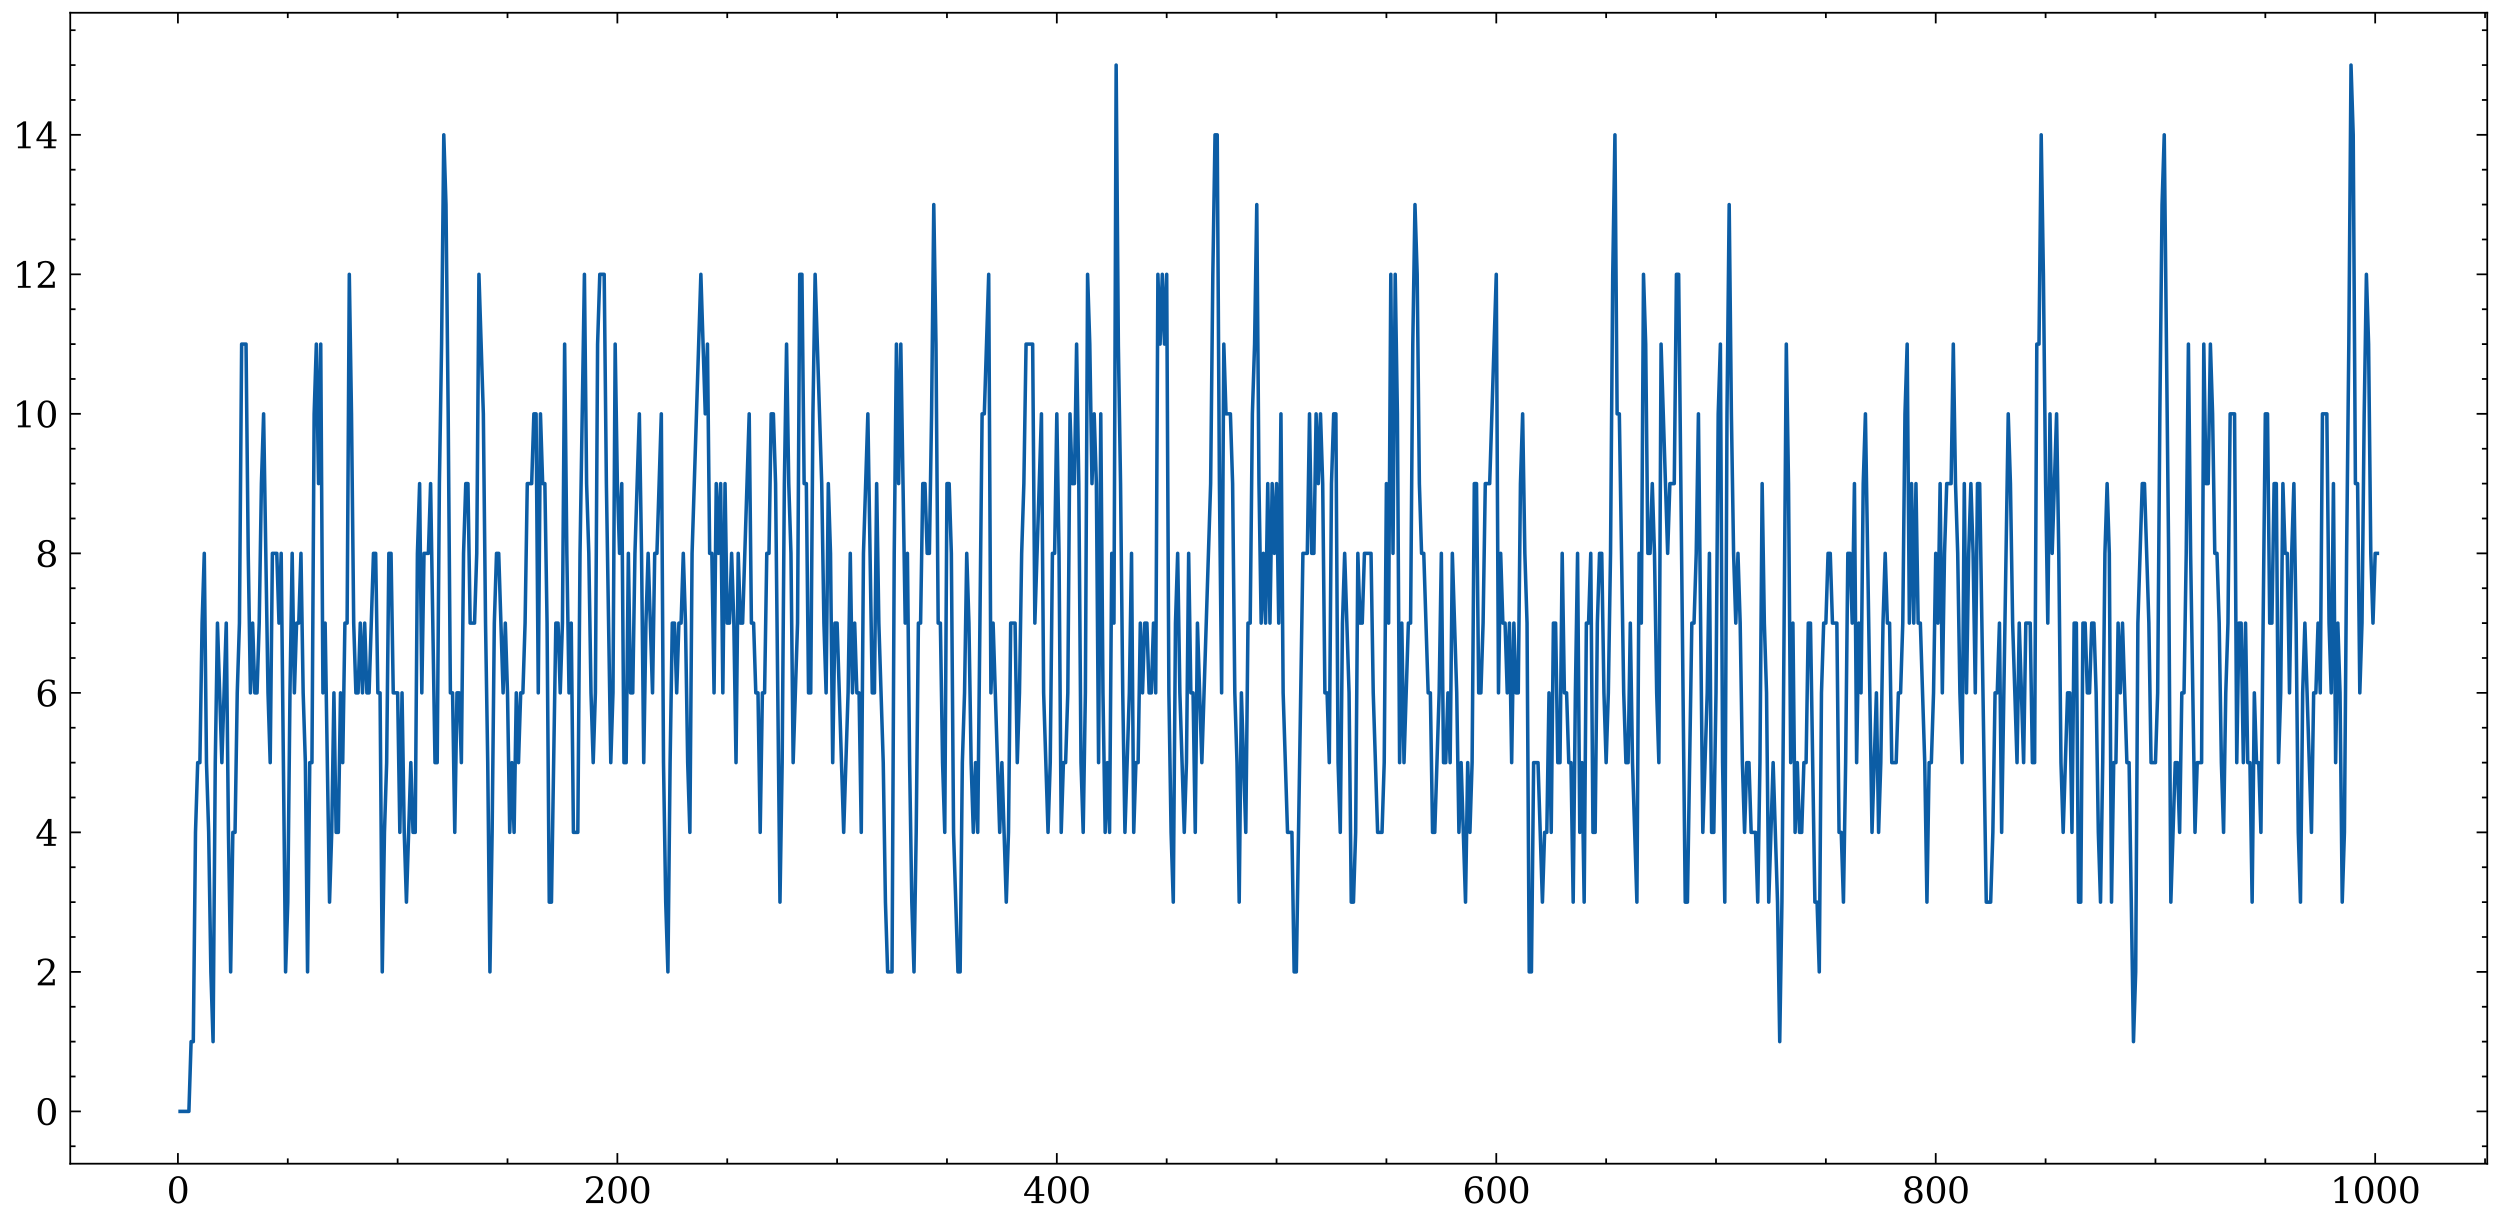 <?xml version="1.0" encoding="utf-8" standalone="no"?>
<!DOCTYPE svg PUBLIC "-//W3C//DTD SVG 1.1//EN"
  "http://www.w3.org/Graphics/SVG/1.1/DTD/svg11.dtd">
<svg xmlns:xlink="http://www.w3.org/1999/xlink" width="705.545pt" height="345.198pt" viewBox="0 0 705.545 345.198" xmlns="http://www.w3.org/2000/svg" version="1.1">
 <defs>
  <style type="text/css">*{stroke-linejoin: round; stroke-linecap: butt}</style>
 </defs>
 <g id="figure_1">
  <g id="patch_1">
   <path d="M -0 345.198 
L 705.545 345.198 
L 705.545 0 
L -0 0 
z
" style="fill: #ffffff"/>
  </g>
  <g id="axes_1">
   <g id="patch_2">
    <path d="M 19.825 328.42 
L 701.945 328.42 
L 701.945 3.6 
L 19.825 3.6 
z
" style="fill: #ffffff"/>
   </g>
   <g id="matplotlib.axis_1">
    <g id="xtick_1">
     <g id="line2d_1">
      <defs>
       <path id="m1c2054652e" d="M 0 0 
L 0 -3 
" style="stroke: #000000; stroke-width: 0.5"/>
      </defs>
      <g>
       <use xlink:href="#m1c2054652e" x="50.21" y="328.42" style="stroke: #000000; stroke-width: 0.5"/>
      </g>
     </g>
     <g id="line2d_2">
      <defs>
       <path id="mbeee75ad4b" d="M 0 0 
L 0 3 
" style="stroke: #000000; stroke-width: 0.5"/>
      </defs>
      <g>
       <use xlink:href="#mbeee75ad4b" x="50.21" y="3.6" style="stroke: #000000; stroke-width: 0.5"/>
      </g>
     </g>
     <g id="text_1">
      <!-- 0 -->
      <g transform="translate(47.029 339.518) scale(0.1 -0.1)">
       <defs>
        <path id="DejaVuSerif-30" d="M 2034 219 
Q 2513 219 2750 744 
Q 2988 1269 2988 2328 
Q 2988 3391 2750 3916 
Q 2513 4441 2034 4441 
Q 1556 4441 1318 3916 
Q 1081 3391 1081 2328 
Q 1081 1269 1318 744 
Q 1556 219 2034 219 
z
M 2034 -91 
Q 1275 -91 848 546 
Q 422 1184 422 2328 
Q 422 3475 848 4112 
Q 1275 4750 2034 4750 
Q 2797 4750 3222 4112 
Q 3647 3475 3647 2328 
Q 3647 1184 3222 546 
Q 2797 -91 2034 -91 
z
" transform="scale(0.016)"/>
       </defs>
       <use xlink:href="#DejaVuSerif-30"/>
      </g>
     </g>
    </g>
    <g id="xtick_2">
     <g id="line2d_3">
      <g>
       <use xlink:href="#m1c2054652e" x="174.232" y="328.42" style="stroke: #000000; stroke-width: 0.5"/>
      </g>
     </g>
     <g id="line2d_4">
      <g>
       <use xlink:href="#mbeee75ad4b" x="174.232" y="3.6" style="stroke: #000000; stroke-width: 0.5"/>
      </g>
     </g>
     <g id="text_2">
      <!-- 200 -->
      <g transform="translate(164.688 339.518) scale(0.1 -0.1)">
       <defs>
        <path id="DejaVuSerif-32" d="M 819 3553 
L 469 3553 
L 469 4384 
Q 803 4563 1142 4656 
Q 1481 4750 1806 4750 
Q 2534 4750 2956 4397 
Q 3378 4044 3378 3438 
Q 3378 2753 2422 1800 
Q 2347 1728 2309 1691 
L 1131 513 
L 3078 513 
L 3078 1088 
L 3444 1088 
L 3444 0 
L 434 0 
L 434 341 
L 1850 1753 
Q 2319 2222 2519 2614 
Q 2719 3006 2719 3438 
Q 2719 3909 2473 4175 
Q 2228 4441 1797 4441 
Q 1350 4441 1106 4219 
Q 863 3997 819 3553 
z
" transform="scale(0.016)"/>
       </defs>
       <use xlink:href="#DejaVuSerif-32"/>
       <use xlink:href="#DejaVuSerif-30" x="63.623"/>
       <use xlink:href="#DejaVuSerif-30" x="127.246"/>
      </g>
     </g>
    </g>
    <g id="xtick_3">
     <g id="line2d_5">
      <g>
       <use xlink:href="#m1c2054652e" x="298.254" y="328.42" style="stroke: #000000; stroke-width: 0.5"/>
      </g>
     </g>
     <g id="line2d_6">
      <g>
       <use xlink:href="#mbeee75ad4b" x="298.254" y="3.6" style="stroke: #000000; stroke-width: 0.5"/>
      </g>
     </g>
     <g id="text_3">
      <!-- 400 -->
      <g transform="translate(288.71 339.518) scale(0.1 -0.1)">
       <defs>
        <path id="DejaVuSerif-34" d="M 2234 1581 
L 2234 4063 
L 641 1581 
L 2234 1581 
z
M 3609 0 
L 1484 0 
L 1484 331 
L 2234 331 
L 2234 1247 
L 197 1247 
L 197 1588 
L 2241 4750 
L 2859 4750 
L 2859 1581 
L 3750 1581 
L 3750 1247 
L 2859 1247 
L 2859 331 
L 3609 331 
L 3609 0 
z
" transform="scale(0.016)"/>
       </defs>
       <use xlink:href="#DejaVuSerif-34"/>
       <use xlink:href="#DejaVuSerif-30" x="63.623"/>
       <use xlink:href="#DejaVuSerif-30" x="127.246"/>
      </g>
     </g>
    </g>
    <g id="xtick_4">
     <g id="line2d_7">
      <g>
       <use xlink:href="#m1c2054652e" x="422.276" y="328.42" style="stroke: #000000; stroke-width: 0.5"/>
      </g>
     </g>
     <g id="line2d_8">
      <g>
       <use xlink:href="#mbeee75ad4b" x="422.276" y="3.6" style="stroke: #000000; stroke-width: 0.5"/>
      </g>
     </g>
     <g id="text_4">
      <!-- 600 -->
      <g transform="translate(412.732 339.518) scale(0.1 -0.1)">
       <defs>
        <path id="DejaVuSerif-36" d="M 2094 219 
Q 2534 219 2771 542 
Q 3009 866 3009 1472 
Q 3009 2078 2771 2401 
Q 2534 2725 2094 2725 
Q 1647 2725 1412 2412 
Q 1178 2100 1178 1509 
Q 1178 888 1415 553 
Q 1653 219 2094 219 
z
M 1075 2569 
Q 1288 2803 1556 2918 
Q 1825 3034 2163 3034 
Q 2859 3034 3264 2615 
Q 3669 2197 3669 1472 
Q 3669 763 3233 336 
Q 2797 -91 2069 -91 
Q 1278 -91 853 498 
Q 428 1088 428 2181 
Q 428 3406 931 4078 
Q 1434 4750 2350 4750 
Q 2597 4750 2869 4703 
Q 3141 4656 3425 4563 
L 3425 3794 
L 3072 3794 
Q 3034 4109 2831 4275 
Q 2628 4441 2284 4441 
Q 1678 4441 1381 3981 
Q 1084 3522 1075 2569 
z
" transform="scale(0.016)"/>
       </defs>
       <use xlink:href="#DejaVuSerif-36"/>
       <use xlink:href="#DejaVuSerif-30" x="63.623"/>
       <use xlink:href="#DejaVuSerif-30" x="127.246"/>
      </g>
     </g>
    </g>
    <g id="xtick_5">
     <g id="line2d_9">
      <g>
       <use xlink:href="#m1c2054652e" x="546.298" y="328.42" style="stroke: #000000; stroke-width: 0.5"/>
      </g>
     </g>
     <g id="line2d_10">
      <g>
       <use xlink:href="#mbeee75ad4b" x="546.298" y="3.6" style="stroke: #000000; stroke-width: 0.5"/>
      </g>
     </g>
     <g id="text_5">
      <!-- 800 -->
      <g transform="translate(536.754 339.518) scale(0.1 -0.1)">
       <defs>
        <path id="DejaVuSerif-38" d="M 2981 1275 
Q 2981 1775 2732 2051 
Q 2484 2328 2034 2328 
Q 1584 2328 1336 2051 
Q 1088 1775 1088 1275 
Q 1088 772 1336 495 
Q 1584 219 2034 219 
Q 2484 219 2732 495 
Q 2981 772 2981 1275 
z
M 2853 3541 
Q 2853 3966 2637 4203 
Q 2422 4441 2034 4441 
Q 1650 4441 1433 4203 
Q 1216 3966 1216 3541 
Q 1216 3113 1433 2875 
Q 1650 2638 2034 2638 
Q 2422 2638 2637 2875 
Q 2853 3113 2853 3541 
z
M 2516 2484 
Q 3047 2413 3344 2092 
Q 3641 1772 3641 1275 
Q 3641 619 3225 264 
Q 2809 -91 2034 -91 
Q 1263 -91 845 264 
Q 428 619 428 1275 
Q 428 1772 725 2092 
Q 1022 2413 1556 2484 
Q 1084 2569 832 2842 
Q 581 3116 581 3541 
Q 581 4103 968 4426 
Q 1356 4750 2034 4750 
Q 2713 4750 3100 4426 
Q 3488 4103 3488 3541 
Q 3488 3116 3236 2842 
Q 2984 2569 2516 2484 
z
" transform="scale(0.016)"/>
       </defs>
       <use xlink:href="#DejaVuSerif-38"/>
       <use xlink:href="#DejaVuSerif-30" x="63.623"/>
       <use xlink:href="#DejaVuSerif-30" x="127.246"/>
      </g>
     </g>
    </g>
    <g id="xtick_6">
     <g id="line2d_11">
      <g>
       <use xlink:href="#m1c2054652e" x="670.319" y="328.42" style="stroke: #000000; stroke-width: 0.5"/>
      </g>
     </g>
     <g id="line2d_12">
      <g>
       <use xlink:href="#mbeee75ad4b" x="670.319" y="3.6" style="stroke: #000000; stroke-width: 0.5"/>
      </g>
     </g>
     <g id="text_6">
      <!-- 1000 -->
      <g transform="translate(657.594 339.518) scale(0.1 -0.1)">
       <defs>
        <path id="DejaVuSerif-31" d="M 909 0 
L 909 331 
L 1722 331 
L 1722 4213 
L 781 3603 
L 781 4013 
L 1919 4750 
L 2350 4750 
L 2350 331 
L 3163 331 
L 3163 0 
L 909 0 
z
" transform="scale(0.016)"/>
       </defs>
       <use xlink:href="#DejaVuSerif-31"/>
       <use xlink:href="#DejaVuSerif-30" x="63.623"/>
       <use xlink:href="#DejaVuSerif-30" x="127.246"/>
       <use xlink:href="#DejaVuSerif-30" x="190.869"/>
      </g>
     </g>
    </g>
    <g id="xtick_7">
     <g id="line2d_13">
      <defs>
       <path id="mf89a0cfd17" d="M 0 0 
L 0 -1.5 
" style="stroke: #000000; stroke-width: 0.5"/>
      </defs>
      <g>
       <use xlink:href="#mf89a0cfd17" x="81.216" y="328.42" style="stroke: #000000; stroke-width: 0.5"/>
      </g>
     </g>
     <g id="line2d_14">
      <defs>
       <path id="mdcae969d27" d="M 0 0 
L 0 1.5 
" style="stroke: #000000; stroke-width: 0.5"/>
      </defs>
      <g>
       <use xlink:href="#mdcae969d27" x="81.216" y="3.6" style="stroke: #000000; stroke-width: 0.5"/>
      </g>
     </g>
    </g>
    <g id="xtick_8">
     <g id="line2d_15">
      <g>
       <use xlink:href="#mf89a0cfd17" x="112.221" y="328.42" style="stroke: #000000; stroke-width: 0.5"/>
      </g>
     </g>
     <g id="line2d_16">
      <g>
       <use xlink:href="#mdcae969d27" x="112.221" y="3.6" style="stroke: #000000; stroke-width: 0.5"/>
      </g>
     </g>
    </g>
    <g id="xtick_9">
     <g id="line2d_17">
      <g>
       <use xlink:href="#mf89a0cfd17" x="143.227" y="328.42" style="stroke: #000000; stroke-width: 0.5"/>
      </g>
     </g>
     <g id="line2d_18">
      <g>
       <use xlink:href="#mdcae969d27" x="143.227" y="3.6" style="stroke: #000000; stroke-width: 0.5"/>
      </g>
     </g>
    </g>
    <g id="xtick_10">
     <g id="line2d_19">
      <g>
       <use xlink:href="#mf89a0cfd17" x="205.238" y="328.42" style="stroke: #000000; stroke-width: 0.5"/>
      </g>
     </g>
     <g id="line2d_20">
      <g>
       <use xlink:href="#mdcae969d27" x="205.238" y="3.6" style="stroke: #000000; stroke-width: 0.5"/>
      </g>
     </g>
    </g>
    <g id="xtick_11">
     <g id="line2d_21">
      <g>
       <use xlink:href="#mf89a0cfd17" x="236.243" y="328.42" style="stroke: #000000; stroke-width: 0.5"/>
      </g>
     </g>
     <g id="line2d_22">
      <g>
       <use xlink:href="#mdcae969d27" x="236.243" y="3.6" style="stroke: #000000; stroke-width: 0.5"/>
      </g>
     </g>
    </g>
    <g id="xtick_12">
     <g id="line2d_23">
      <g>
       <use xlink:href="#mf89a0cfd17" x="267.249" y="328.42" style="stroke: #000000; stroke-width: 0.5"/>
      </g>
     </g>
     <g id="line2d_24">
      <g>
       <use xlink:href="#mdcae969d27" x="267.249" y="3.6" style="stroke: #000000; stroke-width: 0.5"/>
      </g>
     </g>
    </g>
    <g id="xtick_13">
     <g id="line2d_25">
      <g>
       <use xlink:href="#mf89a0cfd17" x="329.259" y="328.42" style="stroke: #000000; stroke-width: 0.5"/>
      </g>
     </g>
     <g id="line2d_26">
      <g>
       <use xlink:href="#mdcae969d27" x="329.259" y="3.6" style="stroke: #000000; stroke-width: 0.5"/>
      </g>
     </g>
    </g>
    <g id="xtick_14">
     <g id="line2d_27">
      <g>
       <use xlink:href="#mf89a0cfd17" x="360.265" y="328.42" style="stroke: #000000; stroke-width: 0.5"/>
      </g>
     </g>
     <g id="line2d_28">
      <g>
       <use xlink:href="#mdcae969d27" x="360.265" y="3.6" style="stroke: #000000; stroke-width: 0.5"/>
      </g>
     </g>
    </g>
    <g id="xtick_15">
     <g id="line2d_29">
      <g>
       <use xlink:href="#mf89a0cfd17" x="391.27" y="328.42" style="stroke: #000000; stroke-width: 0.5"/>
      </g>
     </g>
     <g id="line2d_30">
      <g>
       <use xlink:href="#mdcae969d27" x="391.27" y="3.6" style="stroke: #000000; stroke-width: 0.5"/>
      </g>
     </g>
    </g>
    <g id="xtick_16">
     <g id="line2d_31">
      <g>
       <use xlink:href="#mf89a0cfd17" x="453.281" y="328.42" style="stroke: #000000; stroke-width: 0.5"/>
      </g>
     </g>
     <g id="line2d_32">
      <g>
       <use xlink:href="#mdcae969d27" x="453.281" y="3.6" style="stroke: #000000; stroke-width: 0.5"/>
      </g>
     </g>
    </g>
    <g id="xtick_17">
     <g id="line2d_33">
      <g>
       <use xlink:href="#mf89a0cfd17" x="484.287" y="328.42" style="stroke: #000000; stroke-width: 0.5"/>
      </g>
     </g>
     <g id="line2d_34">
      <g>
       <use xlink:href="#mdcae969d27" x="484.287" y="3.6" style="stroke: #000000; stroke-width: 0.5"/>
      </g>
     </g>
    </g>
    <g id="xtick_18">
     <g id="line2d_35">
      <g>
       <use xlink:href="#mf89a0cfd17" x="515.292" y="328.42" style="stroke: #000000; stroke-width: 0.5"/>
      </g>
     </g>
     <g id="line2d_36">
      <g>
       <use xlink:href="#mdcae969d27" x="515.292" y="3.6" style="stroke: #000000; stroke-width: 0.5"/>
      </g>
     </g>
    </g>
    <g id="xtick_19">
     <g id="line2d_37">
      <g>
       <use xlink:href="#mf89a0cfd17" x="577.303" y="328.42" style="stroke: #000000; stroke-width: 0.5"/>
      </g>
     </g>
     <g id="line2d_38">
      <g>
       <use xlink:href="#mdcae969d27" x="577.303" y="3.6" style="stroke: #000000; stroke-width: 0.5"/>
      </g>
     </g>
    </g>
    <g id="xtick_20">
     <g id="line2d_39">
      <g>
       <use xlink:href="#mf89a0cfd17" x="608.309" y="328.42" style="stroke: #000000; stroke-width: 0.5"/>
      </g>
     </g>
     <g id="line2d_40">
      <g>
       <use xlink:href="#mdcae969d27" x="608.309" y="3.6" style="stroke: #000000; stroke-width: 0.5"/>
      </g>
     </g>
    </g>
    <g id="xtick_21">
     <g id="line2d_41">
      <g>
       <use xlink:href="#mf89a0cfd17" x="639.314" y="328.42" style="stroke: #000000; stroke-width: 0.5"/>
      </g>
     </g>
     <g id="line2d_42">
      <g>
       <use xlink:href="#mdcae969d27" x="639.314" y="3.6" style="stroke: #000000; stroke-width: 0.5"/>
      </g>
     </g>
    </g>
    <g id="xtick_22">
     <g id="line2d_43">
      <g>
       <use xlink:href="#mf89a0cfd17" x="701.325" y="328.42" style="stroke: #000000; stroke-width: 0.5"/>
      </g>
     </g>
     <g id="line2d_44">
      <g>
       <use xlink:href="#mdcae969d27" x="701.325" y="3.6" style="stroke: #000000; stroke-width: 0.5"/>
      </g>
     </g>
    </g>
   </g>
   <g id="matplotlib.axis_2">
    <g id="ytick_1">
     <g id="line2d_45">
      <defs>
       <path id="m4b786f1939" d="M 0 0 
L 3 0 
" style="stroke: #000000; stroke-width: 0.5"/>
      </defs>
      <g>
       <use xlink:href="#m4b786f1939" x="19.825" y="313.655" style="stroke: #000000; stroke-width: 0.5"/>
      </g>
     </g>
     <g id="line2d_46">
      <defs>
       <path id="m216019bfc0" d="M 0 0 
L -3 0 
" style="stroke: #000000; stroke-width: 0.5"/>
      </defs>
      <g>
       <use xlink:href="#m216019bfc0" x="701.945" y="313.655" style="stroke: #000000; stroke-width: 0.5"/>
      </g>
     </g>
     <g id="text_7">
      <!-- 0 -->
      <g transform="translate(9.963 317.455) scale(0.1 -0.1)">
       <use xlink:href="#DejaVuSerif-30"/>
      </g>
     </g>
    </g>
    <g id="ytick_2">
     <g id="line2d_47">
      <g>
       <use xlink:href="#m4b786f1939" x="19.825" y="274.283" style="stroke: #000000; stroke-width: 0.5"/>
      </g>
     </g>
     <g id="line2d_48">
      <g>
       <use xlink:href="#m216019bfc0" x="701.945" y="274.283" style="stroke: #000000; stroke-width: 0.5"/>
      </g>
     </g>
     <g id="text_8">
      <!-- 2 -->
      <g transform="translate(9.963 278.083) scale(0.1 -0.1)">
       <use xlink:href="#DejaVuSerif-32"/>
      </g>
     </g>
    </g>
    <g id="ytick_3">
     <g id="line2d_49">
      <g>
       <use xlink:href="#m4b786f1939" x="19.825" y="234.911" style="stroke: #000000; stroke-width: 0.5"/>
      </g>
     </g>
     <g id="line2d_50">
      <g>
       <use xlink:href="#m216019bfc0" x="701.945" y="234.911" style="stroke: #000000; stroke-width: 0.5"/>
      </g>
     </g>
     <g id="text_9">
      <!-- 4 -->
      <g transform="translate(9.963 238.71) scale(0.1 -0.1)">
       <use xlink:href="#DejaVuSerif-34"/>
      </g>
     </g>
    </g>
    <g id="ytick_4">
     <g id="line2d_51">
      <g>
       <use xlink:href="#m4b786f1939" x="19.825" y="195.539" style="stroke: #000000; stroke-width: 0.5"/>
      </g>
     </g>
     <g id="line2d_52">
      <g>
       <use xlink:href="#m216019bfc0" x="701.945" y="195.539" style="stroke: #000000; stroke-width: 0.5"/>
      </g>
     </g>
     <g id="text_10">
      <!-- 6 -->
      <g transform="translate(9.963 199.338) scale(0.1 -0.1)">
       <use xlink:href="#DejaVuSerif-36"/>
      </g>
     </g>
    </g>
    <g id="ytick_5">
     <g id="line2d_53">
      <g>
       <use xlink:href="#m4b786f1939" x="19.825" y="156.167" style="stroke: #000000; stroke-width: 0.5"/>
      </g>
     </g>
     <g id="line2d_54">
      <g>
       <use xlink:href="#m216019bfc0" x="701.945" y="156.167" style="stroke: #000000; stroke-width: 0.5"/>
      </g>
     </g>
     <g id="text_11">
      <!-- 8 -->
      <g transform="translate(9.963 159.966) scale(0.1 -0.1)">
       <use xlink:href="#DejaVuSerif-38"/>
      </g>
     </g>
    </g>
    <g id="ytick_6">
     <g id="line2d_55">
      <g>
       <use xlink:href="#m4b786f1939" x="19.825" y="116.795" style="stroke: #000000; stroke-width: 0.5"/>
      </g>
     </g>
     <g id="line2d_56">
      <g>
       <use xlink:href="#m216019bfc0" x="701.945" y="116.795" style="stroke: #000000; stroke-width: 0.5"/>
      </g>
     </g>
     <g id="text_12">
      <!-- 10 -->
      <g transform="translate(3.6 120.594) scale(0.1 -0.1)">
       <use xlink:href="#DejaVuSerif-31"/>
       <use xlink:href="#DejaVuSerif-30" x="63.623"/>
      </g>
     </g>
    </g>
    <g id="ytick_7">
     <g id="line2d_57">
      <g>
       <use xlink:href="#m4b786f1939" x="19.825" y="77.423" style="stroke: #000000; stroke-width: 0.5"/>
      </g>
     </g>
     <g id="line2d_58">
      <g>
       <use xlink:href="#m216019bfc0" x="701.945" y="77.423" style="stroke: #000000; stroke-width: 0.5"/>
      </g>
     </g>
     <g id="text_13">
      <!-- 12 -->
      <g transform="translate(3.6 81.222) scale(0.1 -0.1)">
       <use xlink:href="#DejaVuSerif-31"/>
       <use xlink:href="#DejaVuSerif-32" x="63.623"/>
      </g>
     </g>
    </g>
    <g id="ytick_8">
     <g id="line2d_59">
      <g>
       <use xlink:href="#m4b786f1939" x="19.825" y="38.051" style="stroke: #000000; stroke-width: 0.5"/>
      </g>
     </g>
     <g id="line2d_60">
      <g>
       <use xlink:href="#m216019bfc0" x="701.945" y="38.051" style="stroke: #000000; stroke-width: 0.5"/>
      </g>
     </g>
     <g id="text_14">
      <!-- 14 -->
      <g transform="translate(3.6 41.85) scale(0.1 -0.1)">
       <use xlink:href="#DejaVuSerif-31"/>
       <use xlink:href="#DejaVuSerif-34" x="63.623"/>
      </g>
     </g>
    </g>
    <g id="ytick_9">
     <g id="line2d_61">
      <defs>
       <path id="mb0d9228210" d="M 0 0 
L 1.5 0 
" style="stroke: #000000; stroke-width: 0.5"/>
      </defs>
      <g>
       <use xlink:href="#mb0d9228210" x="19.825" y="323.498" style="stroke: #000000; stroke-width: 0.5"/>
      </g>
     </g>
     <g id="line2d_62">
      <defs>
       <path id="mdcb903c152" d="M 0 0 
L -1.5 0 
" style="stroke: #000000; stroke-width: 0.5"/>
      </defs>
      <g>
       <use xlink:href="#mdcb903c152" x="701.945" y="323.498" style="stroke: #000000; stroke-width: 0.5"/>
      </g>
     </g>
    </g>
    <g id="ytick_10">
     <g id="line2d_63">
      <g>
       <use xlink:href="#mb0d9228210" x="19.825" y="303.812" style="stroke: #000000; stroke-width: 0.5"/>
      </g>
     </g>
     <g id="line2d_64">
      <g>
       <use xlink:href="#mdcb903c152" x="701.945" y="303.812" style="stroke: #000000; stroke-width: 0.5"/>
      </g>
     </g>
    </g>
    <g id="ytick_11">
     <g id="line2d_65">
      <g>
       <use xlink:href="#mb0d9228210" x="19.825" y="293.969" style="stroke: #000000; stroke-width: 0.5"/>
      </g>
     </g>
     <g id="line2d_66">
      <g>
       <use xlink:href="#mdcb903c152" x="701.945" y="293.969" style="stroke: #000000; stroke-width: 0.5"/>
      </g>
     </g>
    </g>
    <g id="ytick_12">
     <g id="line2d_67">
      <g>
       <use xlink:href="#mb0d9228210" x="19.825" y="284.126" style="stroke: #000000; stroke-width: 0.5"/>
      </g>
     </g>
     <g id="line2d_68">
      <g>
       <use xlink:href="#mdcb903c152" x="701.945" y="284.126" style="stroke: #000000; stroke-width: 0.5"/>
      </g>
     </g>
    </g>
    <g id="ytick_13">
     <g id="line2d_69">
      <g>
       <use xlink:href="#mb0d9228210" x="19.825" y="264.44" style="stroke: #000000; stroke-width: 0.5"/>
      </g>
     </g>
     <g id="line2d_70">
      <g>
       <use xlink:href="#mdcb903c152" x="701.945" y="264.44" style="stroke: #000000; stroke-width: 0.5"/>
      </g>
     </g>
    </g>
    <g id="ytick_14">
     <g id="line2d_71">
      <g>
       <use xlink:href="#mb0d9228210" x="19.825" y="254.597" style="stroke: #000000; stroke-width: 0.5"/>
      </g>
     </g>
     <g id="line2d_72">
      <g>
       <use xlink:href="#mdcb903c152" x="701.945" y="254.597" style="stroke: #000000; stroke-width: 0.5"/>
      </g>
     </g>
    </g>
    <g id="ytick_15">
     <g id="line2d_73">
      <g>
       <use xlink:href="#mb0d9228210" x="19.825" y="244.754" style="stroke: #000000; stroke-width: 0.5"/>
      </g>
     </g>
     <g id="line2d_74">
      <g>
       <use xlink:href="#mdcb903c152" x="701.945" y="244.754" style="stroke: #000000; stroke-width: 0.5"/>
      </g>
     </g>
    </g>
    <g id="ytick_16">
     <g id="line2d_75">
      <g>
       <use xlink:href="#mb0d9228210" x="19.825" y="225.068" style="stroke: #000000; stroke-width: 0.5"/>
      </g>
     </g>
     <g id="line2d_76">
      <g>
       <use xlink:href="#mdcb903c152" x="701.945" y="225.068" style="stroke: #000000; stroke-width: 0.5"/>
      </g>
     </g>
    </g>
    <g id="ytick_17">
     <g id="line2d_77">
      <g>
       <use xlink:href="#mb0d9228210" x="19.825" y="215.225" style="stroke: #000000; stroke-width: 0.5"/>
      </g>
     </g>
     <g id="line2d_78">
      <g>
       <use xlink:href="#mdcb903c152" x="701.945" y="215.225" style="stroke: #000000; stroke-width: 0.5"/>
      </g>
     </g>
    </g>
    <g id="ytick_18">
     <g id="line2d_79">
      <g>
       <use xlink:href="#mb0d9228210" x="19.825" y="205.382" style="stroke: #000000; stroke-width: 0.5"/>
      </g>
     </g>
     <g id="line2d_80">
      <g>
       <use xlink:href="#mdcb903c152" x="701.945" y="205.382" style="stroke: #000000; stroke-width: 0.5"/>
      </g>
     </g>
    </g>
    <g id="ytick_19">
     <g id="line2d_81">
      <g>
       <use xlink:href="#mb0d9228210" x="19.825" y="185.696" style="stroke: #000000; stroke-width: 0.5"/>
      </g>
     </g>
     <g id="line2d_82">
      <g>
       <use xlink:href="#mdcb903c152" x="701.945" y="185.696" style="stroke: #000000; stroke-width: 0.5"/>
      </g>
     </g>
    </g>
    <g id="ytick_20">
     <g id="line2d_83">
      <g>
       <use xlink:href="#mb0d9228210" x="19.825" y="175.853" style="stroke: #000000; stroke-width: 0.5"/>
      </g>
     </g>
     <g id="line2d_84">
      <g>
       <use xlink:href="#mdcb903c152" x="701.945" y="175.853" style="stroke: #000000; stroke-width: 0.5"/>
      </g>
     </g>
    </g>
    <g id="ytick_21">
     <g id="line2d_85">
      <g>
       <use xlink:href="#mb0d9228210" x="19.825" y="166.01" style="stroke: #000000; stroke-width: 0.5"/>
      </g>
     </g>
     <g id="line2d_86">
      <g>
       <use xlink:href="#mdcb903c152" x="701.945" y="166.01" style="stroke: #000000; stroke-width: 0.5"/>
      </g>
     </g>
    </g>
    <g id="ytick_22">
     <g id="line2d_87">
      <g>
       <use xlink:href="#mb0d9228210" x="19.825" y="146.324" style="stroke: #000000; stroke-width: 0.5"/>
      </g>
     </g>
     <g id="line2d_88">
      <g>
       <use xlink:href="#mdcb903c152" x="701.945" y="146.324" style="stroke: #000000; stroke-width: 0.5"/>
      </g>
     </g>
    </g>
    <g id="ytick_23">
     <g id="line2d_89">
      <g>
       <use xlink:href="#mb0d9228210" x="19.825" y="136.481" style="stroke: #000000; stroke-width: 0.5"/>
      </g>
     </g>
     <g id="line2d_90">
      <g>
       <use xlink:href="#mdcb903c152" x="701.945" y="136.481" style="stroke: #000000; stroke-width: 0.5"/>
      </g>
     </g>
    </g>
    <g id="ytick_24">
     <g id="line2d_91">
      <g>
       <use xlink:href="#mb0d9228210" x="19.825" y="126.638" style="stroke: #000000; stroke-width: 0.5"/>
      </g>
     </g>
     <g id="line2d_92">
      <g>
       <use xlink:href="#mdcb903c152" x="701.945" y="126.638" style="stroke: #000000; stroke-width: 0.5"/>
      </g>
     </g>
    </g>
    <g id="ytick_25">
     <g id="line2d_93">
      <g>
       <use xlink:href="#mb0d9228210" x="19.825" y="106.952" style="stroke: #000000; stroke-width: 0.5"/>
      </g>
     </g>
     <g id="line2d_94">
      <g>
       <use xlink:href="#mdcb903c152" x="701.945" y="106.952" style="stroke: #000000; stroke-width: 0.5"/>
      </g>
     </g>
    </g>
    <g id="ytick_26">
     <g id="line2d_95">
      <g>
       <use xlink:href="#mb0d9228210" x="19.825" y="97.109" style="stroke: #000000; stroke-width: 0.5"/>
      </g>
     </g>
     <g id="line2d_96">
      <g>
       <use xlink:href="#mdcb903c152" x="701.945" y="97.109" style="stroke: #000000; stroke-width: 0.5"/>
      </g>
     </g>
    </g>
    <g id="ytick_27">
     <g id="line2d_97">
      <g>
       <use xlink:href="#mb0d9228210" x="19.825" y="87.266" style="stroke: #000000; stroke-width: 0.5"/>
      </g>
     </g>
     <g id="line2d_98">
      <g>
       <use xlink:href="#mdcb903c152" x="701.945" y="87.266" style="stroke: #000000; stroke-width: 0.5"/>
      </g>
     </g>
    </g>
    <g id="ytick_28">
     <g id="line2d_99">
      <g>
       <use xlink:href="#mb0d9228210" x="19.825" y="67.58" style="stroke: #000000; stroke-width: 0.5"/>
      </g>
     </g>
     <g id="line2d_100">
      <g>
       <use xlink:href="#mdcb903c152" x="701.945" y="67.58" style="stroke: #000000; stroke-width: 0.5"/>
      </g>
     </g>
    </g>
    <g id="ytick_29">
     <g id="line2d_101">
      <g>
       <use xlink:href="#mb0d9228210" x="19.825" y="57.737" style="stroke: #000000; stroke-width: 0.5"/>
      </g>
     </g>
     <g id="line2d_102">
      <g>
       <use xlink:href="#mdcb903c152" x="701.945" y="57.737" style="stroke: #000000; stroke-width: 0.5"/>
      </g>
     </g>
    </g>
    <g id="ytick_30">
     <g id="line2d_103">
      <g>
       <use xlink:href="#mb0d9228210" x="19.825" y="47.894" style="stroke: #000000; stroke-width: 0.5"/>
      </g>
     </g>
     <g id="line2d_104">
      <g>
       <use xlink:href="#mdcb903c152" x="701.945" y="47.894" style="stroke: #000000; stroke-width: 0.5"/>
      </g>
     </g>
    </g>
    <g id="ytick_31">
     <g id="line2d_105">
      <g>
       <use xlink:href="#mb0d9228210" x="19.825" y="28.208" style="stroke: #000000; stroke-width: 0.5"/>
      </g>
     </g>
     <g id="line2d_106">
      <g>
       <use xlink:href="#mdcb903c152" x="701.945" y="28.208" style="stroke: #000000; stroke-width: 0.5"/>
      </g>
     </g>
    </g>
    <g id="ytick_32">
     <g id="line2d_107">
      <g>
       <use xlink:href="#mb0d9228210" x="19.825" y="18.365" style="stroke: #000000; stroke-width: 0.5"/>
      </g>
     </g>
     <g id="line2d_108">
      <g>
       <use xlink:href="#mdcb903c152" x="701.945" y="18.365" style="stroke: #000000; stroke-width: 0.5"/>
      </g>
     </g>
    </g>
    <g id="ytick_33">
     <g id="line2d_109">
      <g>
       <use xlink:href="#mb0d9228210" x="19.825" y="8.522" style="stroke: #000000; stroke-width: 0.5"/>
      </g>
     </g>
     <g id="line2d_110">
      <g>
       <use xlink:href="#mdcb903c152" x="701.945" y="8.522" style="stroke: #000000; stroke-width: 0.5"/>
      </g>
     </g>
    </g>
   </g>
   <g id="line2d_111">
    <path d="M 50.83 313.655 
L 53.311 313.655 
L 53.931 293.969 
L 54.551 293.969 
L 55.171 234.911 
L 55.791 215.225 
L 56.411 215.225 
L 57.032 175.853 
L 57.652 156.167 
L 58.272 215.225 
L 58.892 234.911 
L 59.512 274.283 
L 60.132 293.969 
L 60.752 215.225 
L 61.372 175.853 
L 62.613 215.225 
L 63.853 175.853 
L 64.473 234.911 
L 65.093 274.283 
L 65.713 234.911 
L 66.333 234.911 
L 66.953 195.539 
L 67.573 175.853 
L 68.194 97.109 
L 69.434 97.109 
L 70.054 156.167 
L 70.674 195.539 
L 71.294 175.853 
L 71.914 195.539 
L 72.534 195.539 
L 73.154 175.853 
L 73.774 136.481 
L 74.395 116.795 
L 75.635 195.539 
L 76.255 215.225 
L 76.875 156.167 
L 78.115 156.167 
L 78.735 175.853 
L 79.355 156.167 
L 80.596 274.283 
L 81.216 254.597 
L 81.836 195.539 
L 82.456 156.167 
L 83.076 195.539 
L 83.696 175.853 
L 84.316 175.853 
L 84.936 156.167 
L 85.557 195.539 
L 86.177 215.225 
L 86.797 274.283 
L 87.417 215.225 
L 88.037 215.225 
L 88.657 116.795 
L 89.277 97.109 
L 89.897 136.481 
L 90.517 97.109 
L 91.138 195.539 
L 91.758 175.853 
L 92.998 254.597 
L 93.618 234.911 
L 94.238 195.539 
L 94.858 234.911 
L 95.478 234.911 
L 96.098 195.539 
L 96.719 215.225 
L 97.339 175.853 
L 97.959 175.853 
L 98.579 77.423 
L 99.199 116.795 
L 99.819 175.853 
L 100.439 195.539 
L 101.059 195.539 
L 101.679 175.853 
L 102.3 195.539 
L 102.92 175.853 
L 103.54 195.539 
L 104.16 195.539 
L 105.4 156.167 
L 106.02 156.167 
L 106.64 195.539 
L 107.26 195.539 
L 107.88 274.283 
L 108.501 234.911 
L 109.121 215.225 
L 109.741 156.167 
L 110.361 156.167 
L 110.981 195.539 
L 112.221 195.539 
L 112.841 234.911 
L 113.461 195.539 
L 114.082 234.911 
L 114.702 254.597 
L 115.942 215.225 
L 116.562 234.911 
L 117.182 234.911 
L 117.802 156.167 
L 118.422 136.481 
L 119.042 195.539 
L 119.663 156.167 
L 120.903 156.167 
L 121.523 136.481 
L 122.763 215.225 
L 123.383 215.225 
L 124.003 136.481 
L 124.623 97.109 
L 125.244 38.051 
L 125.864 57.737 
L 126.484 116.795 
L 127.104 195.539 
L 127.724 195.539 
L 128.344 234.911 
L 128.964 195.539 
L 129.584 195.539 
L 130.204 215.225 
L 130.825 156.167 
L 131.445 136.481 
L 132.065 136.481 
L 132.685 175.853 
L 133.925 175.853 
L 134.545 156.167 
L 135.165 77.423 
L 136.406 116.795 
L 137.026 175.853 
L 137.646 215.225 
L 138.266 274.283 
L 138.886 234.911 
L 139.506 175.853 
L 140.126 156.167 
L 140.746 156.167 
L 141.986 195.539 
L 142.607 175.853 
L 143.227 195.539 
L 143.847 234.911 
L 144.467 215.225 
L 145.087 234.911 
L 145.707 195.539 
L 146.327 215.225 
L 146.947 195.539 
L 147.567 195.539 
L 148.188 175.853 
L 148.808 136.481 
L 150.048 136.481 
L 150.668 116.795 
L 151.288 116.795 
L 151.908 195.539 
L 152.528 116.795 
L 153.148 136.481 
L 153.769 136.481 
L 154.389 175.853 
L 155.009 254.597 
L 155.629 254.597 
L 156.869 175.853 
L 157.489 175.853 
L 158.109 195.539 
L 158.729 175.853 
L 159.35 97.109 
L 159.97 156.167 
L 160.59 195.539 
L 161.21 175.853 
L 161.83 234.911 
L 163.07 234.911 
L 163.69 156.167 
L 164.931 77.423 
L 165.551 136.481 
L 166.171 156.167 
L 166.791 195.539 
L 167.411 215.225 
L 168.031 195.539 
L 168.651 97.109 
L 169.271 77.423 
L 170.512 77.423 
L 171.132 136.481 
L 172.372 215.225 
L 172.992 195.539 
L 173.612 97.109 
L 174.232 136.481 
L 174.852 156.167 
L 175.472 136.481 
L 176.092 215.225 
L 176.713 215.225 
L 177.333 156.167 
L 177.953 195.539 
L 178.573 195.539 
L 179.193 156.167 
L 180.433 116.795 
L 181.053 156.167 
L 181.673 215.225 
L 182.294 175.853 
L 182.914 156.167 
L 184.154 195.539 
L 184.774 156.167 
L 185.394 156.167 
L 186.634 116.795 
L 187.254 215.225 
L 187.875 254.597 
L 188.495 274.283 
L 189.115 215.225 
L 189.735 175.853 
L 190.355 175.853 
L 190.975 195.539 
L 191.595 175.853 
L 192.215 175.853 
L 192.835 156.167 
L 193.456 175.853 
L 194.076 215.225 
L 194.696 234.911 
L 195.316 156.167 
L 197.796 77.423 
L 199.037 116.795 
L 199.657 97.109 
L 200.277 156.167 
L 200.897 156.167 
L 201.517 195.539 
L 202.137 136.481 
L 202.757 156.167 
L 203.377 136.481 
L 203.997 195.539 
L 204.618 136.481 
L 205.238 175.853 
L 205.858 175.853 
L 206.478 156.167 
L 207.098 175.853 
L 207.718 215.225 
L 208.338 156.167 
L 208.958 175.853 
L 209.578 175.853 
L 211.439 116.795 
L 212.059 175.853 
L 212.679 175.853 
L 213.299 195.539 
L 213.919 195.539 
L 214.539 234.911 
L 215.159 195.539 
L 215.779 195.539 
L 216.4 156.167 
L 217.02 156.167 
L 217.64 116.795 
L 218.26 116.795 
L 218.88 136.481 
L 220.12 254.597 
L 220.74 215.225 
L 221.36 136.481 
L 221.981 97.109 
L 222.601 136.481 
L 223.221 156.167 
L 223.841 215.225 
L 225.081 175.853 
L 225.701 77.423 
L 226.321 77.423 
L 226.941 136.481 
L 227.562 136.481 
L 228.182 195.539 
L 228.802 195.539 
L 229.422 116.795 
L 230.042 77.423 
L 231.902 136.481 
L 232.522 175.853 
L 233.143 195.539 
L 233.763 136.481 
L 234.383 156.167 
L 235.003 215.225 
L 235.623 175.853 
L 236.243 175.853 
L 238.103 234.911 
L 239.344 195.539 
L 239.964 156.167 
L 240.584 195.539 
L 241.204 175.853 
L 241.824 195.539 
L 242.444 195.539 
L 243.064 234.911 
L 243.684 156.167 
L 244.925 116.795 
L 246.165 195.539 
L 246.785 195.539 
L 247.405 136.481 
L 248.025 175.853 
L 249.265 215.225 
L 249.885 254.597 
L 250.506 274.283 
L 251.746 274.283 
L 252.366 156.167 
L 252.986 97.109 
L 253.606 136.481 
L 254.226 97.109 
L 255.466 175.853 
L 256.087 156.167 
L 256.707 215.225 
L 257.327 254.597 
L 257.947 274.283 
L 258.567 234.911 
L 259.187 175.853 
L 259.807 175.853 
L 260.427 136.481 
L 261.047 136.481 
L 261.668 156.167 
L 262.288 156.167 
L 262.908 116.795 
L 263.528 57.737 
L 264.148 97.109 
L 264.768 175.853 
L 265.388 175.853 
L 266.008 215.225 
L 266.628 234.911 
L 267.249 136.481 
L 267.869 136.481 
L 268.489 156.167 
L 269.109 234.911 
L 270.349 274.283 
L 270.969 274.283 
L 271.589 215.225 
L 272.209 195.539 
L 272.83 156.167 
L 273.45 175.853 
L 274.07 215.225 
L 274.69 234.911 
L 275.31 215.225 
L 275.93 234.911 
L 277.17 116.795 
L 277.79 116.795 
L 279.031 77.423 
L 279.651 195.539 
L 280.271 175.853 
L 282.131 234.911 
L 282.751 215.225 
L 283.991 254.597 
L 284.612 234.911 
L 285.232 175.853 
L 286.472 175.853 
L 287.092 215.225 
L 287.712 195.539 
L 288.332 156.167 
L 288.952 136.481 
L 289.572 97.109 
L 291.433 97.109 
L 292.053 175.853 
L 293.913 116.795 
L 294.533 195.539 
L 295.774 234.911 
L 296.394 215.225 
L 297.014 156.167 
L 297.634 156.167 
L 298.254 116.795 
L 298.874 156.167 
L 299.494 234.911 
L 300.114 215.225 
L 300.734 215.225 
L 301.355 195.539 
L 301.975 116.795 
L 302.595 136.481 
L 303.215 136.481 
L 303.835 97.109 
L 304.455 136.481 
L 305.075 215.225 
L 305.695 234.911 
L 306.315 195.539 
L 306.936 77.423 
L 307.556 97.109 
L 308.176 136.481 
L 308.796 116.795 
L 309.416 136.481 
L 310.036 215.225 
L 310.656 116.795 
L 311.276 195.539 
L 311.896 234.911 
L 312.516 215.225 
L 313.137 234.911 
L 313.757 156.167 
L 314.377 175.853 
L 314.997 18.365 
L 315.617 97.109 
L 316.237 136.481 
L 316.857 195.539 
L 317.477 234.911 
L 318.718 195.539 
L 319.338 156.167 
L 319.958 234.911 
L 320.578 215.225 
L 321.198 215.225 
L 321.818 175.853 
L 322.438 195.539 
L 323.058 175.853 
L 323.678 175.853 
L 324.299 195.539 
L 324.919 195.539 
L 325.539 175.853 
L 326.159 195.539 
L 326.779 77.423 
L 327.399 97.109 
L 328.019 77.423 
L 328.639 97.109 
L 329.259 77.423 
L 329.88 195.539 
L 330.5 234.911 
L 331.12 254.597 
L 331.74 175.853 
L 332.36 156.167 
L 332.98 195.539 
L 334.22 234.911 
L 334.84 215.225 
L 335.461 156.167 
L 336.081 195.539 
L 336.701 195.539 
L 337.321 234.911 
L 337.941 175.853 
L 339.181 215.225 
L 341.662 136.481 
L 342.282 77.423 
L 342.902 38.051 
L 343.522 38.051 
L 344.142 136.481 
L 344.762 195.539 
L 345.382 97.109 
L 346.002 116.795 
L 347.243 116.795 
L 347.863 136.481 
L 348.483 195.539 
L 349.103 215.225 
L 349.723 254.597 
L 350.343 195.539 
L 351.583 234.911 
L 352.203 175.853 
L 352.824 175.853 
L 353.444 116.795 
L 354.064 97.109 
L 354.684 57.737 
L 355.304 136.481 
L 355.924 175.853 
L 356.544 156.167 
L 357.164 175.853 
L 357.784 136.481 
L 358.405 175.853 
L 359.025 136.481 
L 359.645 156.167 
L 360.265 136.481 
L 360.885 175.853 
L 361.505 116.795 
L 362.125 195.539 
L 363.365 234.911 
L 364.606 234.911 
L 365.226 274.283 
L 365.846 274.283 
L 367.706 156.167 
L 368.946 156.167 
L 369.567 116.795 
L 370.187 156.167 
L 370.807 156.167 
L 371.427 116.795 
L 372.047 136.481 
L 372.667 116.795 
L 373.287 136.481 
L 373.907 195.539 
L 374.527 195.539 
L 375.148 215.225 
L 375.768 136.481 
L 376.388 116.795 
L 377.008 116.795 
L 377.628 215.225 
L 378.248 234.911 
L 378.868 175.853 
L 379.488 156.167 
L 380.728 195.539 
L 381.349 254.597 
L 381.969 254.597 
L 382.589 234.911 
L 383.209 156.167 
L 383.829 175.853 
L 384.449 175.853 
L 385.069 156.167 
L 386.93 156.167 
L 387.55 195.539 
L 388.79 234.911 
L 390.03 234.911 
L 390.65 215.225 
L 391.27 136.481 
L 391.89 175.853 
L 392.511 77.423 
L 393.131 156.167 
L 393.751 77.423 
L 394.371 116.795 
L 394.991 215.225 
L 395.611 175.853 
L 396.231 215.225 
L 397.471 175.853 
L 398.092 175.853 
L 398.712 97.109 
L 399.332 57.737 
L 399.952 77.423 
L 400.572 136.481 
L 401.192 156.167 
L 401.812 156.167 
L 403.052 195.539 
L 403.673 195.539 
L 404.293 234.911 
L 404.913 234.911 
L 406.153 195.539 
L 406.773 156.167 
L 407.393 215.225 
L 408.013 215.225 
L 408.633 195.539 
L 409.254 215.225 
L 409.874 156.167 
L 411.114 195.539 
L 411.734 234.911 
L 412.354 215.225 
L 413.594 254.597 
L 414.214 215.225 
L 414.834 234.911 
L 415.455 215.225 
L 416.075 136.481 
L 416.695 136.481 
L 417.315 195.539 
L 417.935 195.539 
L 418.555 175.853 
L 419.175 136.481 
L 420.415 136.481 
L 422.276 77.423 
L 422.896 195.539 
L 423.516 156.167 
L 424.136 175.853 
L 424.756 175.853 
L 425.376 195.539 
L 425.996 175.853 
L 426.617 215.225 
L 427.237 175.853 
L 427.857 195.539 
L 428.477 195.539 
L 429.097 136.481 
L 429.717 116.795 
L 430.337 156.167 
L 430.957 175.853 
L 431.577 274.283 
L 432.198 274.283 
L 432.818 215.225 
L 434.058 215.225 
L 435.298 254.597 
L 435.918 234.911 
L 436.538 234.911 
L 437.158 195.539 
L 437.779 234.911 
L 438.399 175.853 
L 439.019 175.853 
L 439.639 215.225 
L 440.259 215.225 
L 440.879 156.167 
L 441.499 195.539 
L 442.119 195.539 
L 442.739 215.225 
L 443.36 215.225 
L 443.98 254.597 
L 444.6 195.539 
L 445.22 156.167 
L 445.84 234.911 
L 446.46 215.225 
L 447.08 254.597 
L 447.7 175.853 
L 448.32 175.853 
L 448.94 156.167 
L 449.561 234.911 
L 450.181 234.911 
L 450.801 175.853 
L 451.421 156.167 
L 452.041 156.167 
L 452.661 195.539 
L 453.281 215.225 
L 453.901 195.539 
L 454.521 156.167 
L 455.142 77.423 
L 455.762 38.051 
L 456.382 116.795 
L 457.002 116.795 
L 458.242 195.539 
L 458.862 215.225 
L 459.482 215.225 
L 460.102 175.853 
L 460.723 215.225 
L 461.963 254.597 
L 462.583 156.167 
L 463.203 175.853 
L 463.823 77.423 
L 464.443 97.109 
L 465.063 156.167 
L 465.683 156.167 
L 466.304 136.481 
L 466.924 156.167 
L 467.544 195.539 
L 468.164 215.225 
L 468.784 97.109 
L 470.644 156.167 
L 471.264 136.481 
L 472.505 136.481 
L 473.125 77.423 
L 473.745 77.423 
L 475.605 254.597 
L 476.225 254.597 
L 477.466 175.853 
L 478.086 175.853 
L 478.706 156.167 
L 479.326 116.795 
L 480.566 234.911 
L 481.806 195.539 
L 482.426 156.167 
L 483.046 234.911 
L 483.667 234.911 
L 484.287 195.539 
L 484.907 116.795 
L 485.527 97.109 
L 486.147 215.225 
L 486.767 254.597 
L 487.387 116.795 
L 488.007 57.737 
L 488.627 116.795 
L 489.248 156.167 
L 489.868 175.853 
L 490.488 156.167 
L 491.108 175.853 
L 491.728 215.225 
L 492.348 234.911 
L 492.968 215.225 
L 493.588 215.225 
L 494.208 234.911 
L 495.449 234.911 
L 496.069 254.597 
L 496.689 215.225 
L 497.309 136.481 
L 497.929 175.853 
L 498.549 195.539 
L 499.169 254.597 
L 500.41 215.225 
L 501.65 254.597 
L 502.27 293.969 
L 502.89 254.597 
L 504.13 97.109 
L 504.75 136.481 
L 505.37 215.225 
L 505.991 175.853 
L 506.611 234.911 
L 507.231 215.225 
L 507.851 234.911 
L 508.471 234.911 
L 509.091 215.225 
L 509.711 215.225 
L 510.331 175.853 
L 510.951 175.853 
L 512.192 254.597 
L 512.812 254.597 
L 513.432 274.283 
L 514.052 195.539 
L 514.672 175.853 
L 515.292 175.853 
L 515.912 156.167 
L 516.532 156.167 
L 517.152 175.853 
L 518.393 175.853 
L 519.013 234.911 
L 519.633 234.911 
L 520.253 254.597 
L 520.873 215.225 
L 521.493 156.167 
L 522.113 156.167 
L 522.733 175.853 
L 523.354 136.481 
L 523.974 215.225 
L 524.594 175.853 
L 525.214 195.539 
L 525.834 136.481 
L 526.454 116.795 
L 528.314 234.911 
L 529.555 195.539 
L 530.175 234.911 
L 530.795 215.225 
L 531.415 175.853 
L 532.035 156.167 
L 532.655 175.853 
L 533.275 175.853 
L 533.895 215.225 
L 535.136 215.225 
L 535.756 195.539 
L 536.376 195.539 
L 536.996 175.853 
L 537.616 116.795 
L 538.236 97.109 
L 538.856 175.853 
L 539.476 136.481 
L 540.097 175.853 
L 540.717 136.481 
L 541.337 175.853 
L 541.957 175.853 
L 543.197 215.225 
L 543.817 254.597 
L 544.437 215.225 
L 545.057 215.225 
L 545.678 195.539 
L 546.298 156.167 
L 546.918 175.853 
L 547.538 136.481 
L 548.158 195.539 
L 548.778 156.167 
L 549.398 136.481 
L 550.638 136.481 
L 551.258 97.109 
L 551.879 136.481 
L 552.499 156.167 
L 553.119 195.539 
L 553.739 215.225 
L 554.359 136.481 
L 554.979 195.539 
L 555.599 156.167 
L 556.219 136.481 
L 556.839 156.167 
L 557.46 195.539 
L 558.08 136.481 
L 558.7 136.481 
L 560.56 254.597 
L 561.8 254.597 
L 562.42 234.911 
L 563.041 195.539 
L 563.661 195.539 
L 564.281 175.853 
L 564.901 234.911 
L 566.761 116.795 
L 567.381 136.481 
L 568.001 175.853 
L 569.242 215.225 
L 569.862 175.853 
L 571.102 215.225 
L 571.722 175.853 
L 572.962 175.853 
L 573.582 215.225 
L 574.203 215.225 
L 574.823 97.109 
L 575.443 97.109 
L 576.063 38.051 
L 576.683 77.423 
L 577.303 136.481 
L 577.923 175.853 
L 578.543 116.795 
L 579.163 156.167 
L 580.404 116.795 
L 581.024 156.167 
L 581.644 215.225 
L 582.264 234.911 
L 583.504 195.539 
L 584.124 195.539 
L 584.744 234.911 
L 585.364 175.853 
L 585.985 175.853 
L 586.605 254.597 
L 587.225 254.597 
L 587.845 175.853 
L 588.465 175.853 
L 589.085 195.539 
L 589.705 195.539 
L 590.325 175.853 
L 590.945 175.853 
L 591.566 195.539 
L 592.186 234.911 
L 592.806 254.597 
L 593.426 215.225 
L 594.046 156.167 
L 594.666 136.481 
L 595.286 156.167 
L 595.906 254.597 
L 596.526 215.225 
L 597.147 215.225 
L 597.767 175.853 
L 598.387 195.539 
L 599.007 175.853 
L 600.247 215.225 
L 600.867 215.225 
L 602.107 293.969 
L 602.728 274.283 
L 603.348 175.853 
L 604.588 136.481 
L 605.208 136.481 
L 606.448 175.853 
L 607.068 215.225 
L 608.309 215.225 
L 608.929 195.539 
L 609.549 116.795 
L 610.169 57.737 
L 610.789 38.051 
L 612.029 156.167 
L 612.649 254.597 
L 613.89 215.225 
L 614.51 215.225 
L 615.13 234.911 
L 615.75 195.539 
L 616.37 195.539 
L 616.99 156.167 
L 617.61 97.109 
L 618.23 156.167 
L 619.47 234.911 
L 620.091 215.225 
L 621.331 215.225 
L 621.951 97.109 
L 622.571 136.481 
L 623.191 136.481 
L 623.811 97.109 
L 624.431 116.795 
L 625.051 156.167 
L 625.672 156.167 
L 626.292 175.853 
L 626.912 215.225 
L 627.532 234.911 
L 628.152 195.539 
L 628.772 175.853 
L 629.392 116.795 
L 630.632 116.795 
L 631.253 215.225 
L 631.873 175.853 
L 632.493 175.853 
L 633.113 215.225 
L 633.733 175.853 
L 634.353 215.225 
L 634.973 215.225 
L 635.593 254.597 
L 636.213 195.539 
L 636.834 215.225 
L 637.454 215.225 
L 638.074 234.911 
L 639.314 116.795 
L 639.934 116.795 
L 640.554 175.853 
L 641.174 175.853 
L 641.794 136.481 
L 642.415 136.481 
L 643.035 215.225 
L 643.655 195.539 
L 644.275 136.481 
L 644.895 156.167 
L 645.515 156.167 
L 646.135 195.539 
L 646.755 156.167 
L 647.375 136.481 
L 647.996 175.853 
L 648.616 234.911 
L 649.236 254.597 
L 649.856 195.539 
L 650.476 175.853 
L 652.336 234.911 
L 652.956 195.539 
L 653.576 195.539 
L 654.197 175.853 
L 654.817 195.539 
L 655.437 116.795 
L 656.677 116.795 
L 657.297 175.853 
L 657.917 195.539 
L 658.537 136.481 
L 659.157 215.225 
L 659.778 175.853 
L 660.398 195.539 
L 661.018 254.597 
L 661.638 234.911 
L 662.258 156.167 
L 662.878 97.109 
L 663.498 18.365 
L 664.118 38.051 
L 664.738 136.481 
L 665.359 136.481 
L 665.979 195.539 
L 666.599 175.853 
L 667.219 116.795 
L 667.839 77.423 
L 668.459 97.109 
L 669.079 156.167 
L 669.699 175.853 
L 670.319 156.167 
L 670.94 156.167 
L 670.94 156.167 
" clip-path="url(#p2c6e5077f0)" style="fill: none; stroke: #0c5da5; stroke-linecap: square"/>
   </g>
   <g id="patch_3">
    <path d="M 19.825 328.42 
L 19.825 3.6 
" style="fill: none; stroke: #000000; stroke-width: 0.5; stroke-linejoin: miter; stroke-linecap: square"/>
   </g>
   <g id="patch_4">
    <path d="M 701.945 328.42 
L 701.945 3.6 
" style="fill: none; stroke: #000000; stroke-width: 0.5; stroke-linejoin: miter; stroke-linecap: square"/>
   </g>
   <g id="patch_5">
    <path d="M 19.825 328.42 
L 701.945 328.42 
" style="fill: none; stroke: #000000; stroke-width: 0.5; stroke-linejoin: miter; stroke-linecap: square"/>
   </g>
   <g id="patch_6">
    <path d="M 19.825 3.6 
L 701.945 3.6 
" style="fill: none; stroke: #000000; stroke-width: 0.5; stroke-linejoin: miter; stroke-linecap: square"/>
   </g>
  </g>
 </g>
 <defs>
  <clipPath id="p2c6e5077f0">
   <rect x="19.825" y="3.6" width="682.12" height="324.82"/>
  </clipPath>
 </defs>
</svg>
